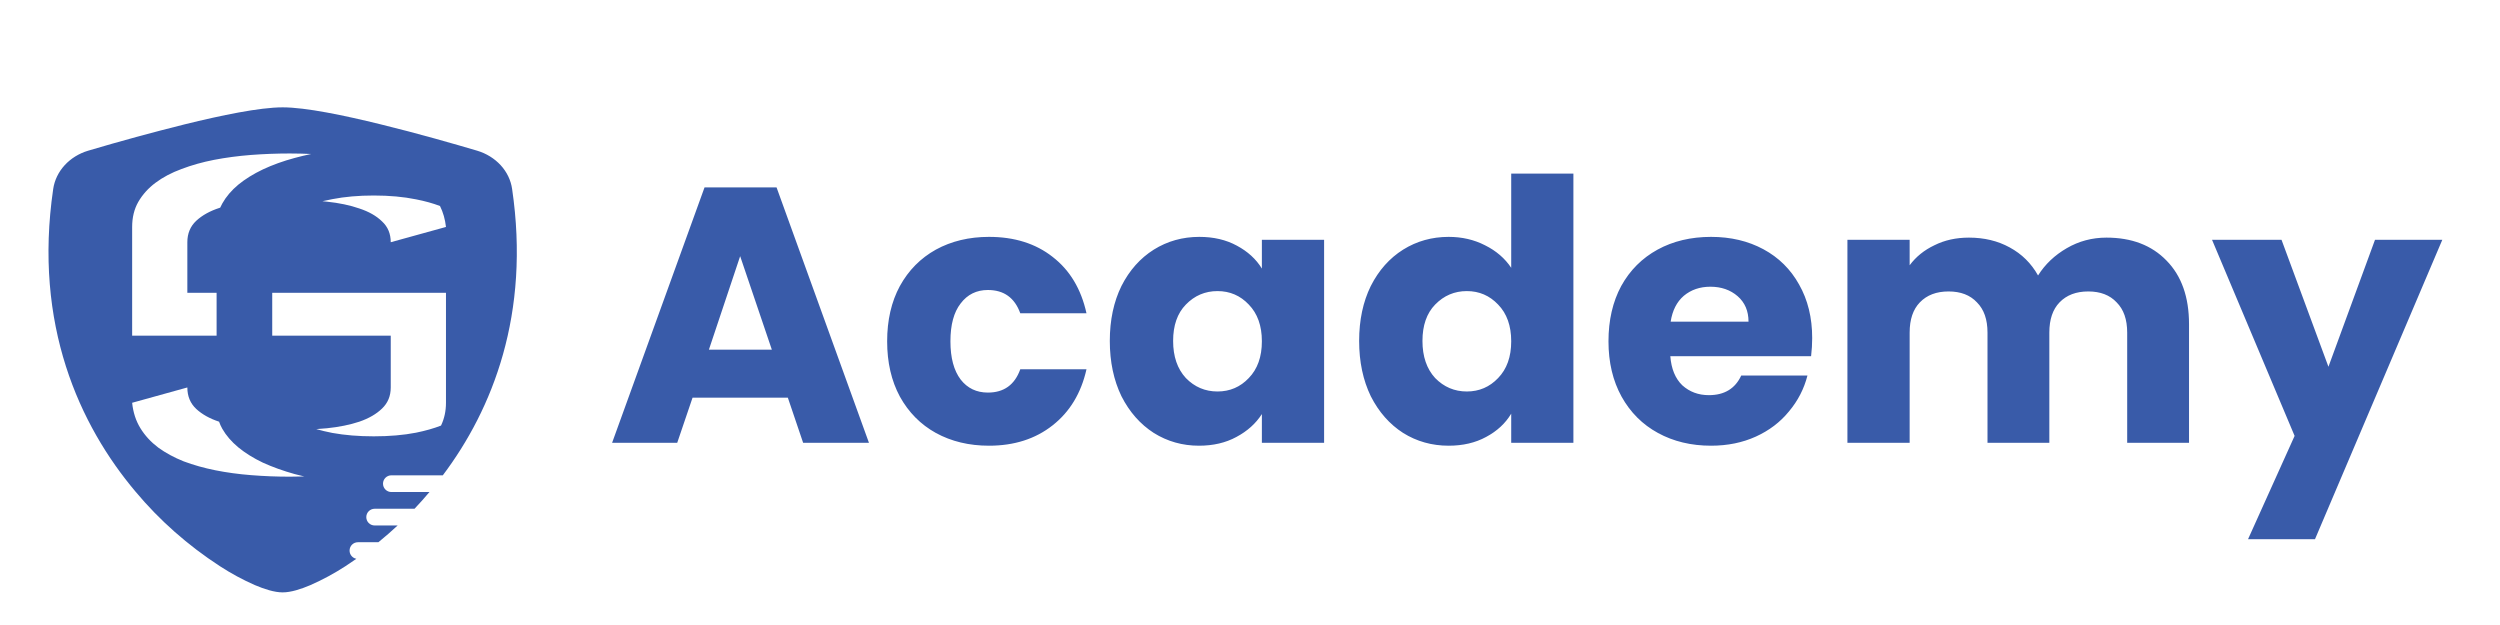 <svg width="64" height="16" viewBox="0 0 64 16" fill="none" xmlns="http://www.w3.org/2000/svg">
<g clip-path="url(#clip0_4057_18889)">
<path fill-rule="evenodd" clip-rule="evenodd" d="M4.729 3.183C5.658 2.954 6.645 2.748 7.236 2.748C7.827 2.748 8.814 2.954 9.744 3.183C10.694 3.415 11.652 3.691 12.216 3.858C12.451 3.928 12.66 4.058 12.819 4.231C12.977 4.404 13.078 4.614 13.11 4.837C13.58 8.036 12.613 10.472 11.336 12.168H10.019C9.901 12.168 9.805 12.264 9.805 12.382C9.805 12.5 9.901 12.596 10.019 12.596H10.994C10.871 12.742 10.744 12.885 10.612 13.024H9.591C9.473 13.024 9.377 13.12 9.377 13.238C9.377 13.357 9.473 13.452 9.591 13.452H10.18C10.021 13.6 9.856 13.743 9.687 13.881H9.163C9.045 13.881 8.949 13.976 8.949 14.095C8.949 14.199 9.024 14.287 9.123 14.305C9.031 14.37 8.938 14.432 8.844 14.494C8.56 14.678 8.26 14.841 7.946 14.979C7.706 15.081 7.449 15.165 7.236 15.165C7.024 15.165 6.767 15.081 6.526 14.979C6.212 14.841 5.912 14.678 5.629 14.494C4.809 13.961 4.083 13.319 3.473 12.59C2.036 10.887 0.852 8.312 1.362 4.837C1.395 4.614 1.496 4.404 1.654 4.231C1.812 4.058 2.021 3.928 2.256 3.858C3.074 3.615 3.899 3.39 4.729 3.183ZM7.967 3.942C7.785 3.934 7.602 3.929 7.416 3.929C7.083 3.929 6.751 3.942 6.421 3.967C6.095 3.993 5.782 4.034 5.481 4.092C5.184 4.15 4.906 4.228 4.649 4.326C4.392 4.42 4.169 4.538 3.981 4.679C3.796 4.817 3.649 4.98 3.54 5.169C3.435 5.353 3.383 5.567 3.383 5.81V8.593H5.545V7.495H4.796V6.201C4.796 5.977 4.872 5.794 5.024 5.652C5.176 5.511 5.376 5.4 5.622 5.321L5.637 5.316C5.654 5.279 5.672 5.243 5.692 5.207C5.79 5.033 5.926 4.873 6.1 4.728C6.277 4.583 6.487 4.453 6.73 4.337C6.977 4.221 7.248 4.123 7.546 4.043C7.682 4.006 7.822 3.972 7.967 3.942ZM6.969 7.495V8.593H10.003V9.919C10.003 10.137 9.929 10.316 9.781 10.458C9.636 10.599 9.442 10.711 9.199 10.795C8.96 10.874 8.684 10.931 8.373 10.963C8.282 10.972 8.189 10.979 8.096 10.985C8.224 11.022 8.361 11.054 8.508 11.083C8.827 11.141 9.18 11.17 9.568 11.17C9.97 11.17 10.331 11.139 10.649 11.077C10.891 11.028 11.104 10.967 11.29 10.895C11.374 10.72 11.417 10.525 11.417 10.311V7.495H6.969ZM7.789 12.197C7.707 12.178 7.625 12.158 7.546 12.137C7.248 12.054 6.977 11.956 6.73 11.844C6.487 11.728 6.277 11.597 6.1 11.452C5.926 11.307 5.79 11.15 5.692 10.979C5.658 10.919 5.63 10.858 5.608 10.795C5.368 10.716 5.173 10.607 5.024 10.469C4.872 10.327 4.796 10.144 4.796 9.919L3.383 10.311C3.408 10.557 3.479 10.775 3.595 10.963C3.711 11.152 3.863 11.316 4.051 11.458C4.24 11.595 4.457 11.713 4.703 11.811C4.954 11.905 5.224 11.981 5.513 12.039C5.803 12.097 6.11 12.139 6.432 12.164C6.755 12.19 7.083 12.203 7.416 12.203C7.54 12.203 7.665 12.201 7.789 12.197ZM8.254 5.151C8.335 5.132 8.42 5.114 8.508 5.098C8.827 5.036 9.18 5.005 9.568 5.005C9.97 5.005 10.331 5.038 10.649 5.103C10.88 5.148 11.085 5.205 11.264 5.274C11.344 5.435 11.395 5.614 11.417 5.81L10.003 6.201C10.003 5.984 9.929 5.806 9.781 5.669C9.636 5.527 9.442 5.417 9.199 5.337C8.96 5.254 8.684 5.196 8.373 5.163C8.333 5.159 8.293 5.155 8.254 5.151Z" fill="#395BA9"/>
<path d="M16.464 11.634C16.464 10.934 16.651 10.395 17.026 10.017C17.352 9.687 17.767 9.522 18.271 9.522C18.945 9.522 19.438 9.743 19.75 10.185C19.922 10.433 20.014 10.682 20.027 10.932H19.19C19.135 10.74 19.066 10.595 18.98 10.498C18.828 10.324 18.603 10.237 18.304 10.237C17.999 10.237 17.759 10.36 17.584 10.606C17.408 10.851 17.32 11.198 17.32 11.647C17.32 12.097 17.412 12.434 17.597 12.658C17.784 12.881 18.02 12.993 18.306 12.993C18.6 12.993 18.824 12.897 18.978 12.705C19.063 12.601 19.134 12.446 19.19 12.24H20.019C19.946 12.677 19.761 13.032 19.462 13.305C19.164 13.579 18.783 13.716 18.317 13.716C17.741 13.716 17.288 13.531 16.958 13.161C16.629 12.79 16.464 12.281 16.464 11.634Z" fill="#395BA9"/>
<path d="M22.432 13.006C22.764 13.006 23.027 12.884 23.221 12.639C23.416 12.395 23.514 12.047 23.514 11.596C23.514 11.146 23.416 10.799 23.221 10.555C23.027 10.308 22.764 10.185 22.432 10.185C22.101 10.185 21.836 10.307 21.639 10.552C21.441 10.797 21.342 11.145 21.342 11.596C21.342 12.047 21.441 12.395 21.639 12.639C21.836 12.884 22.101 13.006 22.432 13.006ZM24.351 11.596C24.351 12.315 24.149 12.866 23.745 13.248C23.442 13.56 23.005 13.716 22.432 13.716C21.86 13.716 21.422 13.56 21.119 13.248C20.714 12.866 20.511 12.315 20.511 11.596C20.511 10.862 20.714 10.311 21.119 9.943C21.422 9.632 21.86 9.476 22.432 9.476C23.005 9.476 23.442 9.632 23.745 9.943C24.149 10.311 24.351 10.862 24.351 11.596Z" fill="#395BA9"/>
<path d="M27.648 9.598H28.852V13.604H28.072V10.894C28.072 10.816 28.073 10.708 28.075 10.568C28.076 10.427 28.077 10.318 28.077 10.242L27.319 13.604H26.506L25.754 10.242C25.754 10.318 25.755 10.427 25.756 10.568C25.758 10.708 25.759 10.816 25.759 10.894V13.604H24.979V9.598H26.197L26.925 12.748L27.648 9.598Z" fill="#395BA9"/>
<path d="M31.885 10.873C31.885 10.664 31.83 10.516 31.719 10.427C31.611 10.338 31.458 10.294 31.26 10.294H30.48V11.473H31.26C31.458 11.473 31.611 11.425 31.719 11.329C31.83 11.233 31.885 11.081 31.885 10.873ZM32.714 10.867C32.714 11.34 32.594 11.675 32.355 11.87C32.116 12.066 31.775 12.164 31.331 12.164H30.48V13.604H29.648V9.598H31.393C31.796 9.598 32.116 9.701 32.355 9.908C32.594 10.114 32.714 10.434 32.714 10.867Z" fill="#395BA9"/>
<path d="M33.342 9.598H34.179V12.884H36.163V13.604H33.342V9.598Z" fill="#395BA9"/>
<path d="M38.52 9.598H39.468L38.128 12.098V13.604H37.291V12.098L35.905 9.598H36.892L37.723 11.343L38.52 9.598Z" fill="#395BA9"/>
<path d="M17.446 7.651C17.476 7.87 17.536 8.033 17.625 8.142C17.787 8.339 18.066 8.437 18.46 8.437C18.697 8.437 18.889 8.411 19.036 8.359C19.316 8.26 19.455 8.074 19.455 7.803C19.455 7.645 19.386 7.523 19.247 7.436C19.109 7.351 18.891 7.277 18.594 7.212L18.087 7.098C17.588 6.985 17.243 6.863 17.053 6.73C16.73 6.509 16.568 6.164 16.568 5.693C16.568 5.264 16.724 4.907 17.036 4.624C17.348 4.34 17.807 4.198 18.412 4.198C18.917 4.198 19.347 4.332 19.703 4.601C20.06 4.867 20.248 5.255 20.265 5.765H19.303C19.285 5.476 19.16 5.272 18.925 5.15C18.769 5.07 18.575 5.03 18.343 5.03C18.085 5.03 17.88 5.082 17.726 5.186C17.572 5.29 17.495 5.435 17.495 5.622C17.495 5.793 17.571 5.921 17.722 6.005C17.82 6.062 18.028 6.128 18.347 6.204L19.172 6.402C19.535 6.489 19.808 6.605 19.992 6.75C20.278 6.975 20.421 7.302 20.421 7.729C20.421 8.167 20.253 8.531 19.917 8.821C19.583 9.109 19.111 9.254 18.5 9.254C17.875 9.254 17.384 9.112 17.026 8.828C16.669 8.542 16.49 8.149 16.49 7.651H17.446Z" fill="#395BA9"/>
<path d="M24.273 4.337H25.713V9.13H24.78V5.888C24.78 5.795 24.781 5.665 24.783 5.498C24.785 5.329 24.786 5.199 24.786 5.108L23.879 9.13H22.907L22.006 5.108C22.006 5.199 22.007 5.329 22.009 5.498C22.012 5.665 22.013 5.795 22.013 5.888V9.13H21.08V4.337H22.536L23.408 8.106L24.273 4.337Z" fill="#395BA9"/>
<path d="M27.887 7.319H29.103L28.504 5.433L27.887 7.319ZM27.948 4.337H29.08L30.777 9.13H29.691L29.382 8.145H27.617L27.285 9.13H26.238L27.948 4.337Z" fill="#395BA9"/>
<path d="M32.323 5.17V6.457H33.458C33.683 6.457 33.852 6.431 33.965 6.379C34.165 6.288 34.264 6.108 34.264 5.84C34.264 5.549 34.168 5.354 33.975 5.254C33.867 5.198 33.704 5.17 33.487 5.17H32.323ZM33.695 4.337C34.031 4.344 34.289 4.385 34.469 4.461C34.651 4.537 34.805 4.648 34.931 4.796C35.035 4.917 35.117 5.052 35.178 5.199C35.239 5.346 35.269 5.514 35.269 5.703C35.269 5.931 35.212 6.155 35.097 6.376C34.982 6.595 34.792 6.75 34.528 6.841C34.749 6.93 34.905 7.057 34.996 7.221C35.089 7.384 35.136 7.633 35.136 7.969V8.291C35.136 8.51 35.144 8.659 35.162 8.737C35.188 8.86 35.248 8.951 35.344 9.01V9.13H34.242C34.211 9.024 34.19 8.938 34.177 8.873C34.151 8.739 34.136 8.601 34.134 8.46L34.128 8.015C34.123 7.709 34.067 7.505 33.959 7.404C33.852 7.302 33.652 7.251 33.357 7.251H32.323V9.13H31.345V4.337H33.695Z" fill="#395BA9"/>
<path d="M39.55 4.337V5.186H38.116V9.13H37.108V5.186H35.667V4.337H39.55Z" fill="#395BA9"/>
</g>
<path d="M20.169 10.181H17.729L17.337 11.335H15.67L18.036 4.798H19.88L22.245 11.335H20.56L20.169 10.181ZM19.759 8.951L18.948 6.558L18.148 8.951H19.759ZM22.711 8.737C22.711 8.197 22.819 7.725 23.037 7.322C23.26 6.918 23.567 6.608 23.959 6.39C24.356 6.173 24.809 6.064 25.318 6.064C25.97 6.064 26.513 6.235 26.948 6.577C27.389 6.918 27.677 7.399 27.814 8.02H26.119C25.976 7.623 25.7 7.424 25.29 7.424C24.998 7.424 24.766 7.539 24.592 7.769C24.418 7.992 24.331 8.315 24.331 8.737C24.331 9.159 24.418 9.485 24.592 9.715C24.766 9.939 24.998 10.05 25.29 10.05C25.7 10.05 25.976 9.852 26.119 9.454H27.814C27.677 10.063 27.389 10.541 26.948 10.888C26.507 11.236 25.964 11.41 25.318 11.41C24.809 11.41 24.356 11.301 23.959 11.084C23.567 10.867 23.26 10.556 23.037 10.153C22.819 9.749 22.711 9.277 22.711 8.737ZM28.411 8.728C28.411 8.194 28.511 7.725 28.709 7.322C28.914 6.918 29.191 6.608 29.538 6.39C29.886 6.173 30.274 6.064 30.702 6.064C31.069 6.064 31.388 6.139 31.662 6.288C31.941 6.437 32.155 6.632 32.304 6.875V6.139H33.897V11.335H32.304V10.6C32.149 10.842 31.932 11.037 31.652 11.186C31.379 11.335 31.059 11.41 30.693 11.41C30.271 11.41 29.886 11.301 29.538 11.084C29.191 10.861 28.914 10.547 28.709 10.143C28.511 9.734 28.411 9.262 28.411 8.728ZM32.304 8.737C32.304 8.34 32.192 8.026 31.969 7.797C31.752 7.567 31.485 7.452 31.168 7.452C30.851 7.452 30.581 7.567 30.358 7.797C30.14 8.02 30.032 8.331 30.032 8.728C30.032 9.125 30.14 9.442 30.358 9.678C30.581 9.907 30.851 10.022 31.168 10.022C31.485 10.022 31.752 9.907 31.969 9.678C32.192 9.448 32.304 9.135 32.304 8.737ZM34.794 8.728C34.794 8.194 34.894 7.725 35.092 7.322C35.297 6.918 35.573 6.608 35.921 6.39C36.269 6.173 36.657 6.064 37.085 6.064C37.427 6.064 37.737 6.136 38.016 6.279C38.302 6.421 38.526 6.614 38.687 6.856V4.444H40.279V11.335H38.687V10.59C38.538 10.839 38.324 11.037 38.044 11.186C37.771 11.335 37.451 11.41 37.085 11.41C36.657 11.41 36.269 11.301 35.921 11.084C35.573 10.861 35.297 10.547 35.092 10.143C34.894 9.734 34.794 9.262 34.794 8.728ZM38.687 8.737C38.687 8.34 38.575 8.026 38.352 7.797C38.134 7.567 37.867 7.452 37.551 7.452C37.234 7.452 36.964 7.567 36.74 7.797C36.523 8.02 36.415 8.331 36.415 8.728C36.415 9.125 36.523 9.442 36.74 9.678C36.964 9.907 37.234 10.022 37.551 10.022C37.867 10.022 38.134 9.907 38.352 9.678C38.575 9.448 38.687 9.135 38.687 8.737ZM46.392 8.653C46.392 8.802 46.383 8.958 46.364 9.119H42.76C42.785 9.442 42.887 9.69 43.067 9.864C43.254 10.032 43.48 10.116 43.747 10.116C44.145 10.116 44.421 9.948 44.576 9.613H46.271C46.184 9.954 46.026 10.261 45.796 10.534C45.573 10.808 45.29 11.022 44.949 11.177C44.607 11.332 44.225 11.41 43.803 11.41C43.294 11.41 42.841 11.301 42.444 11.084C42.046 10.867 41.736 10.556 41.512 10.153C41.289 9.749 41.177 9.277 41.177 8.737C41.177 8.197 41.286 7.725 41.503 7.322C41.726 6.918 42.037 6.608 42.434 6.39C42.831 6.173 43.288 6.064 43.803 6.064C44.306 6.064 44.753 6.17 45.144 6.381C45.535 6.592 45.84 6.893 46.057 7.284C46.28 7.676 46.392 8.132 46.392 8.653ZM44.762 8.234C44.762 7.961 44.669 7.744 44.483 7.582C44.297 7.421 44.064 7.34 43.785 7.34C43.518 7.34 43.291 7.418 43.105 7.573C42.925 7.728 42.813 7.949 42.769 8.234H44.762ZM53.925 6.083C54.571 6.083 55.083 6.279 55.462 6.67C55.847 7.061 56.039 7.604 56.039 8.299V11.335H54.456V8.514C54.456 8.178 54.366 7.921 54.186 7.741C54.012 7.554 53.77 7.461 53.459 7.461C53.149 7.461 52.904 7.554 52.724 7.741C52.55 7.921 52.463 8.178 52.463 8.514V11.335H50.88V8.514C50.88 8.178 50.79 7.921 50.61 7.741C50.436 7.554 50.194 7.461 49.883 7.461C49.573 7.461 49.328 7.554 49.148 7.741C48.974 7.921 48.887 8.178 48.887 8.514V11.335H47.294V6.139H48.887V6.791C49.048 6.573 49.259 6.403 49.52 6.279C49.781 6.148 50.076 6.083 50.405 6.083C50.796 6.083 51.144 6.167 51.448 6.334C51.758 6.502 52 6.741 52.174 7.052C52.354 6.766 52.599 6.533 52.91 6.353C53.22 6.173 53.559 6.083 53.925 6.083ZM62.523 6.139L59.264 13.803H57.55L58.742 11.159L56.628 6.139H58.407L59.608 9.389L60.8 6.139H62.523Z" fill="#395BA9"/>
<defs>
<clipPath id="clip0_4057_18889">
<rect width="15.521" height="14.9" fill="white" transform="translate(0 0.885)"/>
</clipPath>
</defs>
</svg>
